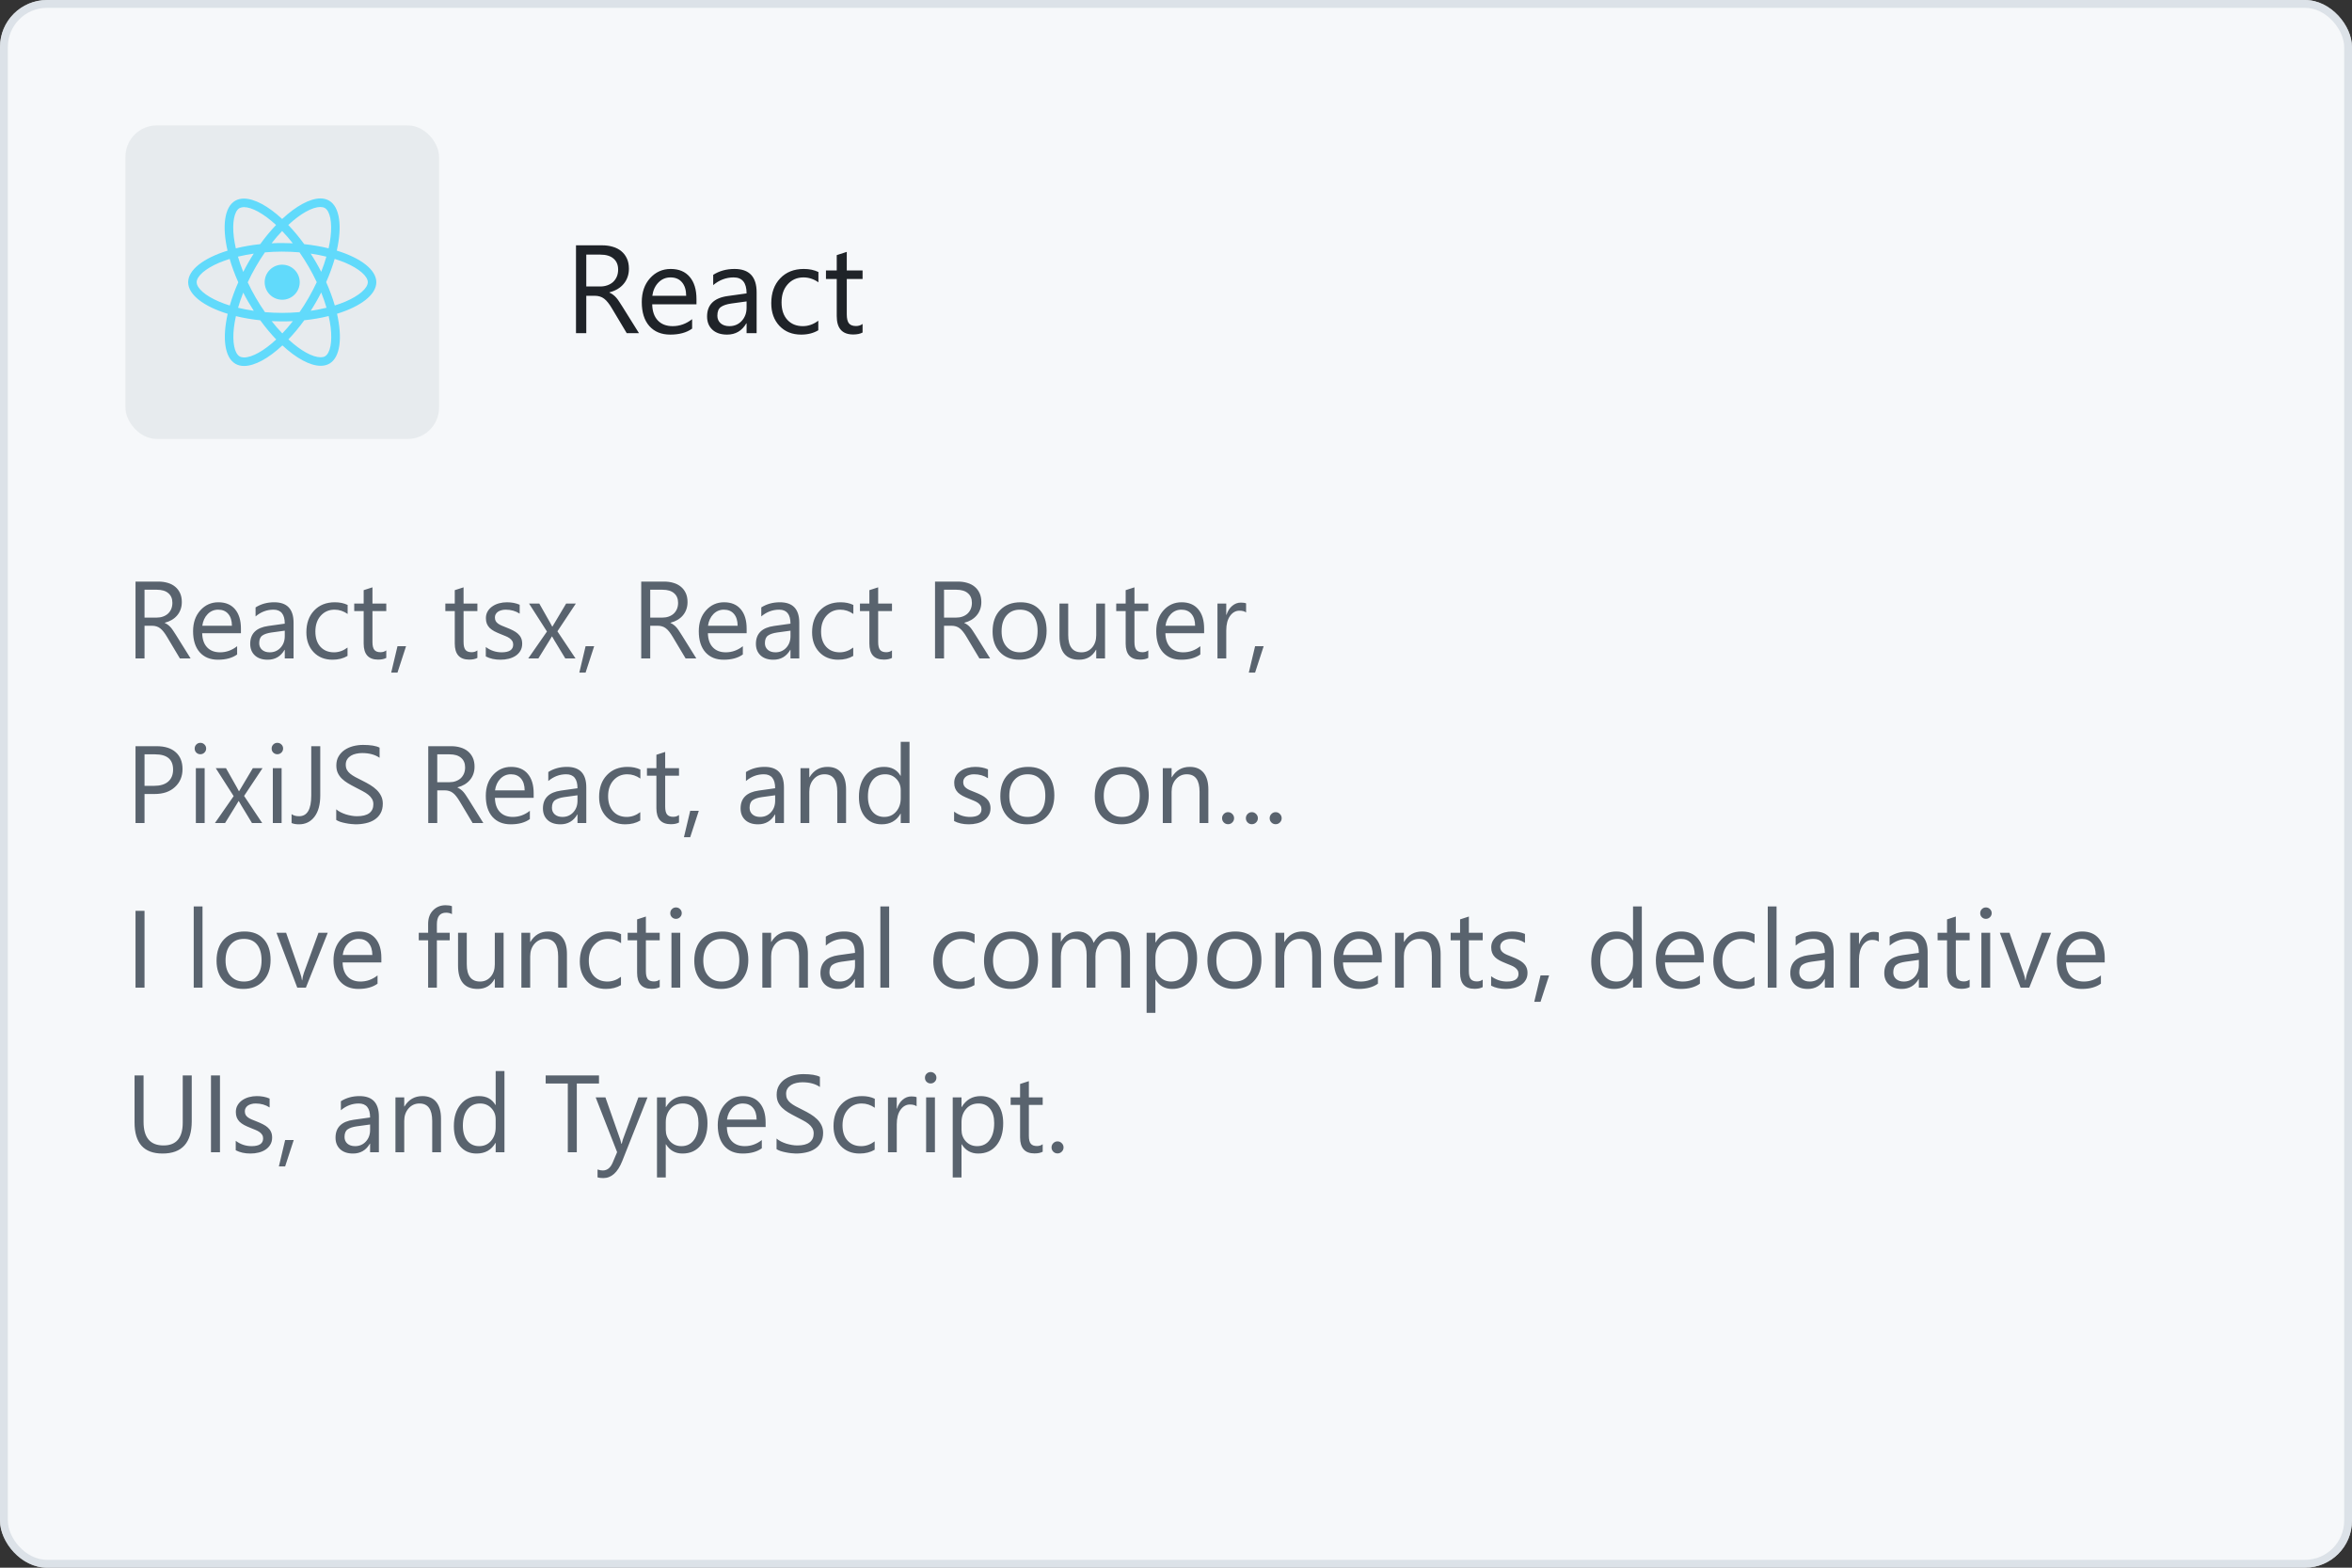 <svg width="300" height="200" viewBox="0 0 300 200" fill="none" xmlns="http://www.w3.org/2000/svg">
<rect x="0" y="0" width="300" height="200" fill="#333333" stroke="none"/>
<rect width="300" height="200" rx="6" fill="#F6F8FA"/>
<rect x="0.5" y="0.5" width="299" height="199" rx="5.5" stroke="#D1D9E0" stroke-opacity="0.702"/>
<rect x="16" y="16" width="40" height="40" rx="4" fill="#818B98" fill-opacity="0.122"/>
<path d="M38.23 36.004C38.23 36.597 37.995 37.165 37.575 37.585C37.156 38.004 36.588 38.24 35.995 38.24C35.402 38.24 34.833 38.004 34.414 37.585C33.995 37.166 33.759 36.597 33.759 36.004C33.759 35.411 33.994 34.843 34.414 34.423C34.833 34.004 35.401 33.768 35.994 33.768C36.587 33.768 37.156 34.004 37.575 34.423C37.994 34.842 38.23 35.411 38.23 36.004ZM40.878 25.314C39.532 25.314 37.771 26.274 35.99 27.936C34.21 26.283 32.448 25.334 31.103 25.334C30.693 25.334 30.32 25.427 29.997 25.612C28.622 26.405 28.314 28.876 29.024 31.977C25.98 32.917 24 34.42 24 36.004C24 37.594 25.99 39.101 29.043 40.034C28.339 43.147 28.653 45.622 30.031 46.414C30.351 46.601 30.721 46.689 31.133 46.689C32.478 46.689 34.24 45.729 36.021 44.065C37.801 45.719 39.563 46.668 40.908 46.668C41.318 46.668 41.691 46.578 42.014 46.393C43.388 45.601 43.697 43.13 42.987 40.028C46.02 39.096 48 37.59 48 36.004C48 34.414 46.01 32.907 42.957 31.972C43.661 28.862 43.347 26.385 41.969 25.592C41.651 25.408 41.282 25.315 40.878 25.314ZM40.873 26.404V26.41C41.098 26.41 41.279 26.454 41.431 26.537C42.097 26.919 42.386 28.372 42.161 30.241C42.107 30.701 42.019 31.186 41.911 31.681C40.951 31.445 39.905 31.264 38.804 31.147C38.144 30.242 37.459 29.42 36.769 28.7C38.361 27.22 39.856 26.408 40.874 26.405L40.873 26.404ZM31.103 26.424C32.115 26.424 33.617 27.232 35.213 28.704C34.527 29.424 33.843 30.241 33.193 31.146C32.086 31.263 31.039 31.444 30.08 31.684C29.968 31.194 29.885 30.72 29.826 30.264C29.596 28.396 29.88 26.944 30.54 26.557C30.73 26.467 30.94 26.429 31.103 26.424ZM35.985 29.474C36.44 29.942 36.895 30.466 37.345 31.038C36.905 31.018 36.455 31.004 36 31.004C35.54 31.004 35.085 31.014 34.64 31.038C35.08 30.466 35.535 29.943 35.985 29.474ZM36 32.1C36.74 32.1 37.477 32.134 38.202 32.193C38.608 32.775 39.004 33.396 39.385 34.053C39.757 34.693 40.095 35.343 40.403 35.999C40.095 36.654 39.757 37.309 39.39 37.949C39.01 38.609 38.617 39.237 38.21 39.819C37.482 39.882 36.744 39.917 36 39.917C35.26 39.917 34.523 39.882 33.798 39.824C33.392 39.242 32.996 38.62 32.615 37.964C32.243 37.324 31.905 36.674 31.597 36.018C31.9 35.361 32.243 34.705 32.61 34.064C32.99 33.404 33.383 32.778 33.79 32.196C34.518 32.132 35.256 32.098 36 32.098V32.1ZM32.365 32.354C32.125 32.731 31.885 33.117 31.661 33.514C31.436 33.904 31.226 34.296 31.026 34.688C30.761 34.032 30.536 33.378 30.35 32.741C30.99 32.591 31.665 32.457 32.365 32.354ZM39.625 32.354C40.32 32.457 40.99 32.584 41.631 32.741C41.451 33.373 41.226 34.023 40.971 34.674C40.771 34.284 40.561 33.891 40.331 33.5C40.106 33.108 39.866 32.726 39.626 32.354H39.625ZM42.688 33.029C43.172 33.179 43.632 33.346 44.063 33.527C45.795 34.267 46.915 35.235 46.915 36.003C46.91 36.771 45.79 37.743 44.058 38.478C43.638 38.658 43.178 38.82 42.703 38.971C42.423 38.013 42.057 37.015 41.603 35.991C42.053 34.974 42.413 33.981 42.688 33.027V33.029ZM29.293 33.033C29.571 33.993 29.938 34.99 30.393 36.013C29.943 37.03 29.581 38.023 29.307 38.977C28.823 38.827 28.363 38.659 27.937 38.477C26.205 37.74 25.085 36.771 25.085 36.003C25.085 35.235 26.205 34.261 27.937 33.527C28.357 33.347 28.817 33.185 29.293 33.033ZM40.971 37.313C41.236 37.97 41.461 38.625 41.647 39.261C41.007 39.418 40.331 39.551 39.631 39.651C39.871 39.276 40.111 38.889 40.336 38.493C40.561 38.103 40.77 37.705 40.971 37.313ZM31.026 37.333C31.226 37.725 31.436 38.116 31.666 38.508C31.896 38.898 32.131 39.28 32.371 39.651C31.676 39.549 31.006 39.421 30.365 39.265C30.545 38.635 30.771 37.983 31.025 37.332L31.026 37.333ZM41.92 40.32C42.032 40.813 42.12 41.288 42.174 41.743C42.404 43.611 42.12 45.063 41.46 45.451C41.313 45.541 41.122 45.579 40.897 45.579C39.885 45.579 38.383 44.772 36.787 43.299C37.473 42.579 38.157 41.763 38.807 40.859C39.914 40.741 40.961 40.56 41.92 40.32ZM30.09 40.33C31.05 40.564 32.096 40.745 33.197 40.862C33.857 41.767 34.542 42.589 35.232 43.308C33.637 44.791 32.14 45.603 31.122 45.603C30.902 45.598 30.716 45.553 30.569 45.471C29.903 45.091 29.614 43.637 29.839 41.768C29.893 41.308 29.982 40.824 30.09 40.33ZM34.65 40.97C35.09 40.99 35.54 41.004 35.995 41.004C36.455 41.004 36.91 40.994 37.355 40.97C36.915 41.542 36.46 42.065 36.01 42.535C35.555 42.065 35.1 41.542 34.65 40.97Z" fill="#61DAFB"/>
<path d="M81.5 42.5H79.938L78.062 39.359C77.891 39.068 77.724 38.82 77.562 38.617C77.401 38.409 77.234 38.24 77.062 38.109C76.896 37.979 76.713 37.885 76.516 37.828C76.323 37.766 76.104 37.734 75.859 37.734H74.781V42.5H73.469V31.297H76.812C77.302 31.297 77.753 31.359 78.164 31.484C78.581 31.604 78.94 31.789 79.242 32.039C79.549 32.289 79.789 32.602 79.961 32.977C80.133 33.346 80.219 33.781 80.219 34.281C80.219 34.672 80.159 35.031 80.039 35.359C79.924 35.682 79.758 35.971 79.539 36.227C79.326 36.482 79.065 36.7 78.758 36.883C78.456 37.06 78.115 37.198 77.734 37.297V37.328C77.922 37.411 78.083 37.508 78.219 37.617C78.359 37.721 78.492 37.846 78.617 37.992C78.742 38.138 78.865 38.305 78.984 38.492C79.109 38.675 79.247 38.888 79.398 39.133L81.5 42.5ZM74.781 32.484V36.547H76.562C76.891 36.547 77.193 36.497 77.469 36.398C77.75 36.3 77.992 36.159 78.195 35.977C78.398 35.789 78.557 35.562 78.672 35.297C78.787 35.026 78.844 34.724 78.844 34.391C78.844 33.792 78.648 33.325 78.258 32.992C77.872 32.654 77.312 32.484 76.578 32.484H74.781ZM88.836 38.82H83.188C83.208 39.711 83.448 40.398 83.906 40.883C84.365 41.367 84.995 41.609 85.797 41.609C86.698 41.609 87.526 41.312 88.281 40.719V41.922C87.578 42.432 86.648 42.688 85.492 42.688C84.362 42.688 83.474 42.325 82.828 41.602C82.182 40.872 81.859 39.849 81.859 38.531C81.859 37.286 82.211 36.273 82.914 35.492C83.622 34.706 84.5 34.312 85.547 34.312C86.594 34.312 87.404 34.651 87.977 35.328C88.549 36.005 88.836 36.945 88.836 38.148V38.82ZM87.523 37.734C87.518 36.995 87.338 36.419 86.984 36.008C86.635 35.596 86.148 35.391 85.523 35.391C84.919 35.391 84.406 35.607 83.984 36.039C83.562 36.471 83.302 37.036 83.203 37.734H87.523ZM96.508 42.5H95.227V41.25H95.195C94.638 42.208 93.818 42.688 92.734 42.688C91.938 42.688 91.312 42.477 90.859 42.055C90.412 41.633 90.188 41.073 90.188 40.375C90.188 38.88 91.068 38.01 92.828 37.766L95.227 37.43C95.227 36.07 94.677 35.391 93.578 35.391C92.615 35.391 91.745 35.719 90.969 36.375V35.062C91.755 34.562 92.662 34.312 93.688 34.312C95.568 34.312 96.508 35.307 96.508 37.297V42.5ZM95.227 38.453L93.297 38.719C92.703 38.802 92.255 38.95 91.953 39.164C91.651 39.372 91.5 39.745 91.5 40.281C91.5 40.672 91.638 40.992 91.914 41.242C92.195 41.487 92.568 41.609 93.031 41.609C93.667 41.609 94.19 41.388 94.602 40.945C95.018 40.497 95.227 39.932 95.227 39.25V38.453ZM104.375 42.133C103.76 42.503 103.031 42.688 102.188 42.688C101.047 42.688 100.125 42.318 99.422 41.578C98.724 40.833 98.375 39.87 98.375 38.688C98.375 37.37 98.753 36.312 99.508 35.516C100.263 34.714 101.271 34.312 102.531 34.312C103.234 34.312 103.854 34.443 104.391 34.703V36.016C103.797 35.599 103.161 35.391 102.484 35.391C101.667 35.391 100.995 35.685 100.469 36.273C99.948 36.857 99.688 37.625 99.688 38.578C99.688 39.516 99.932 40.255 100.422 40.797C100.917 41.339 101.578 41.609 102.406 41.609C103.104 41.609 103.76 41.378 104.375 40.914V42.133ZM110.023 42.422C109.721 42.589 109.323 42.672 108.828 42.672C107.427 42.672 106.727 41.891 106.727 40.328V35.594H105.352V34.5H106.727V32.547L108.008 32.133V34.5H110.023V35.594H108.008V40.102C108.008 40.638 108.099 41.021 108.281 41.25C108.464 41.479 108.766 41.594 109.188 41.594C109.51 41.594 109.789 41.505 110.023 41.328V42.422Z" fill="#1F2328"/>
<g clip-path="url(#clip0_8_3)">
<path d="M24.312 84H22.945L21.305 81.252C21.154 80.997 21.009 80.78 20.867 80.603C20.726 80.42 20.58 80.272 20.43 80.158C20.284 80.044 20.124 79.962 19.951 79.912C19.783 79.857 19.591 79.83 19.377 79.83H18.434V84H17.285V74.197H20.211C20.639 74.197 21.034 74.252 21.394 74.361C21.758 74.466 22.073 74.628 22.337 74.847C22.606 75.065 22.815 75.339 22.966 75.667C23.116 75.991 23.191 76.371 23.191 76.809C23.191 77.15 23.139 77.465 23.034 77.752C22.934 78.034 22.788 78.287 22.597 78.511C22.41 78.734 22.182 78.925 21.913 79.085C21.649 79.24 21.35 79.361 21.018 79.447V79.475C21.182 79.547 21.323 79.632 21.441 79.728C21.564 79.819 21.681 79.928 21.79 80.056C21.899 80.183 22.006 80.329 22.111 80.493C22.221 80.653 22.341 80.84 22.474 81.054L24.312 84ZM18.434 75.236V78.791H19.992C20.279 78.791 20.544 78.748 20.785 78.661C21.031 78.575 21.243 78.451 21.421 78.292C21.599 78.128 21.738 77.93 21.838 77.697C21.938 77.46 21.988 77.196 21.988 76.904C21.988 76.38 21.817 75.972 21.476 75.681C21.138 75.384 20.648 75.236 20.006 75.236H18.434ZM30.731 80.78H25.789C25.807 81.56 26.017 82.161 26.418 82.585C26.819 83.009 27.37 83.221 28.072 83.221C28.861 83.221 29.585 82.961 30.246 82.441V83.494C29.631 83.941 28.817 84.164 27.806 84.164C26.817 84.164 26.04 83.847 25.475 83.214C24.91 82.576 24.627 81.68 24.627 80.527C24.627 79.438 24.935 78.552 25.55 77.868C26.17 77.18 26.938 76.836 27.854 76.836C28.77 76.836 29.478 77.132 29.98 77.725C30.481 78.317 30.731 79.14 30.731 80.192V80.78ZM29.583 79.83C29.578 79.183 29.421 78.679 29.111 78.319C28.806 77.959 28.38 77.779 27.833 77.779C27.304 77.779 26.855 77.968 26.486 78.347C26.117 78.725 25.889 79.219 25.803 79.83H29.583ZM37.444 84H36.323V82.906H36.296C35.808 83.745 35.09 84.164 34.143 84.164C33.445 84.164 32.898 83.98 32.502 83.61C32.11 83.241 31.914 82.751 31.914 82.141C31.914 80.833 32.684 80.072 34.225 79.857L36.323 79.564C36.323 78.374 35.842 77.779 34.881 77.779C34.038 77.779 33.277 78.066 32.598 78.641V77.492C33.286 77.055 34.079 76.836 34.977 76.836C36.622 76.836 37.444 77.706 37.444 79.447V84ZM36.323 80.459L34.635 80.691C34.115 80.764 33.723 80.894 33.459 81.081C33.195 81.263 33.062 81.589 33.062 82.059C33.062 82.4 33.183 82.681 33.425 82.899C33.671 83.114 33.997 83.221 34.402 83.221C34.958 83.221 35.416 83.027 35.776 82.64C36.141 82.248 36.323 81.753 36.323 81.156V80.459ZM44.328 83.679C43.79 84.002 43.152 84.164 42.414 84.164C41.416 84.164 40.609 83.841 39.994 83.193C39.383 82.542 39.078 81.699 39.078 80.664C39.078 79.511 39.408 78.586 40.069 77.889C40.73 77.187 41.612 76.836 42.715 76.836C43.33 76.836 43.872 76.95 44.342 77.178V78.326C43.822 77.962 43.266 77.779 42.674 77.779C41.958 77.779 41.37 78.037 40.91 78.552C40.454 79.062 40.227 79.734 40.227 80.568C40.227 81.389 40.441 82.036 40.869 82.51C41.302 82.984 41.881 83.221 42.605 83.221C43.216 83.221 43.79 83.018 44.328 82.612V83.679ZM49.27 83.932C49.006 84.078 48.658 84.15 48.225 84.15C46.999 84.15 46.386 83.467 46.386 82.1V77.957H45.183V77H46.386V75.291L47.507 74.929V77H49.27V77.957H47.507V81.901C47.507 82.371 47.587 82.706 47.746 82.906C47.906 83.107 48.17 83.207 48.539 83.207C48.822 83.207 49.065 83.13 49.27 82.975V83.932ZM51.793 82.441L50.699 85.805H49.899L50.699 82.441H51.793ZM60.892 83.932C60.627 84.078 60.279 84.15 59.846 84.15C58.62 84.15 58.007 83.467 58.007 82.1V77.957H56.804V77H58.007V75.291L59.128 74.929V77H60.892V77.957H59.128V81.901C59.128 82.371 59.208 82.706 59.367 82.906C59.527 83.107 59.791 83.207 60.16 83.207C60.443 83.207 60.687 83.13 60.892 82.975V83.932ZM61.965 83.747V82.544C62.575 82.995 63.248 83.221 63.981 83.221C64.966 83.221 65.458 82.893 65.458 82.236C65.458 82.049 65.415 81.892 65.328 81.765C65.246 81.632 65.132 81.516 64.986 81.416C64.845 81.316 64.676 81.227 64.481 81.149C64.289 81.067 64.082 80.983 63.858 80.897C63.548 80.773 63.275 80.65 63.038 80.527C62.806 80.4 62.61 80.258 62.45 80.103C62.295 79.944 62.177 79.764 62.095 79.564C62.017 79.363 61.978 79.128 61.978 78.859C61.978 78.531 62.054 78.242 62.204 77.991C62.355 77.736 62.555 77.524 62.806 77.356C63.056 77.182 63.341 77.052 63.66 76.966C63.984 76.879 64.316 76.836 64.658 76.836C65.264 76.836 65.807 76.941 66.285 77.15V78.285C65.77 77.948 65.178 77.779 64.508 77.779C64.298 77.779 64.109 77.804 63.94 77.855C63.772 77.9 63.626 77.966 63.503 78.053C63.384 78.139 63.291 78.244 63.223 78.367C63.159 78.486 63.127 78.618 63.127 78.764C63.127 78.946 63.159 79.099 63.223 79.222C63.291 79.345 63.389 79.454 63.517 79.55C63.644 79.645 63.799 79.732 63.981 79.81C64.164 79.887 64.371 79.971 64.603 80.062C64.913 80.181 65.191 80.304 65.438 80.432C65.684 80.555 65.893 80.696 66.066 80.856C66.24 81.01 66.372 81.19 66.463 81.395C66.559 81.601 66.606 81.844 66.606 82.127C66.606 82.473 66.529 82.774 66.374 83.029C66.224 83.284 66.021 83.496 65.766 83.665C65.51 83.834 65.216 83.959 64.884 84.041C64.551 84.123 64.203 84.164 63.838 84.164C63.118 84.164 62.493 84.025 61.965 83.747ZM73.449 77L71.098 80.541L73.408 84H72.103L70.728 81.731C70.642 81.589 70.539 81.412 70.421 81.197H70.394C70.371 81.238 70.264 81.416 70.072 81.731L68.671 84H67.379L69.765 80.568L67.481 77H68.787L70.141 79.393C70.241 79.57 70.339 79.753 70.435 79.939H70.462L72.212 77H73.449ZM75.787 82.441L74.693 85.805H73.894L74.693 82.441H75.787ZM88.816 84H87.449L85.809 81.252C85.658 80.997 85.512 80.78 85.371 80.603C85.23 80.42 85.084 80.272 84.934 80.158C84.788 80.044 84.628 79.962 84.455 79.912C84.287 79.857 84.095 79.83 83.881 79.83H82.938V84H81.789V74.197H84.715C85.143 74.197 85.537 74.252 85.897 74.361C86.262 74.466 86.576 74.628 86.841 74.847C87.11 75.065 87.319 75.339 87.47 75.667C87.62 75.991 87.695 76.371 87.695 76.809C87.695 77.15 87.643 77.465 87.538 77.752C87.438 78.034 87.292 78.287 87.101 78.511C86.914 78.734 86.686 78.925 86.417 79.085C86.153 79.24 85.854 79.361 85.522 79.447V79.475C85.686 79.547 85.827 79.632 85.945 79.728C86.068 79.819 86.185 79.928 86.294 80.056C86.403 80.183 86.51 80.329 86.615 80.493C86.725 80.653 86.845 80.84 86.978 81.054L88.816 84ZM82.938 75.236V78.791H84.496C84.783 78.791 85.047 78.748 85.289 78.661C85.535 78.575 85.747 78.451 85.925 78.292C86.103 78.128 86.242 77.93 86.342 77.697C86.442 77.46 86.492 77.196 86.492 76.904C86.492 76.38 86.321 75.972 85.98 75.681C85.642 75.384 85.152 75.236 84.51 75.236H82.938ZM95.235 80.78H90.293C90.311 81.56 90.521 82.161 90.922 82.585C91.323 83.009 91.874 83.221 92.576 83.221C93.365 83.221 94.089 82.961 94.75 82.441V83.494C94.135 83.941 93.321 84.164 92.31 84.164C91.321 84.164 90.544 83.847 89.978 83.214C89.413 82.576 89.131 81.68 89.131 80.527C89.131 79.438 89.439 78.552 90.054 77.868C90.674 77.18 91.441 76.836 92.357 76.836C93.273 76.836 93.982 77.132 94.483 77.725C94.985 78.317 95.235 79.14 95.235 80.192V80.78ZM94.087 79.83C94.082 79.183 93.925 78.679 93.615 78.319C93.31 77.959 92.884 77.779 92.337 77.779C91.808 77.779 91.359 77.968 90.99 78.347C90.621 78.725 90.393 79.219 90.307 79.83H94.087ZM101.948 84H100.827V82.906H100.8C100.312 83.745 99.594 84.164 98.647 84.164C97.949 84.164 97.402 83.98 97.006 83.61C96.614 83.241 96.418 82.751 96.418 82.141C96.418 80.833 97.188 80.072 98.728 79.857L100.827 79.564C100.827 78.374 100.346 77.779 99.385 77.779C98.542 77.779 97.781 78.066 97.102 78.641V77.492C97.79 77.055 98.583 76.836 99.481 76.836C101.126 76.836 101.948 77.706 101.948 79.447V84ZM100.827 80.459L99.139 80.691C98.619 80.764 98.227 80.894 97.963 81.081C97.699 81.263 97.566 81.589 97.566 82.059C97.566 82.4 97.687 82.681 97.929 82.899C98.175 83.114 98.501 83.221 98.906 83.221C99.462 83.221 99.92 83.027 100.28 82.64C100.645 82.248 100.827 81.753 100.827 81.156V80.459ZM108.832 83.679C108.294 84.002 107.656 84.164 106.918 84.164C105.92 84.164 105.113 83.841 104.498 83.193C103.887 82.542 103.582 81.699 103.582 80.664C103.582 79.511 103.912 78.586 104.573 77.889C105.234 77.187 106.116 76.836 107.219 76.836C107.834 76.836 108.376 76.95 108.846 77.178V78.326C108.326 77.962 107.77 77.779 107.178 77.779C106.462 77.779 105.874 78.037 105.414 78.552C104.958 79.062 104.73 79.734 104.73 80.568C104.73 81.389 104.945 82.036 105.373 82.51C105.806 82.984 106.385 83.221 107.109 83.221C107.72 83.221 108.294 83.018 108.832 82.612V83.679ZM113.774 83.932C113.51 84.078 113.161 84.15 112.729 84.15C111.503 84.15 110.89 83.467 110.89 82.1V77.957H109.687V77H110.89V75.291L112.011 74.929V77H113.774V77.957H112.011V81.901C112.011 82.371 112.09 82.706 112.25 82.906C112.41 83.107 112.674 83.207 113.043 83.207C113.326 83.207 113.569 83.13 113.774 82.975V83.932ZM126.291 84H124.924L123.283 81.252C123.133 80.997 122.987 80.78 122.846 80.603C122.704 80.42 122.559 80.272 122.408 80.158C122.262 80.044 122.103 79.962 121.93 79.912C121.761 79.857 121.57 79.83 121.355 79.83H120.412V84H119.264V74.197H122.189C122.618 74.197 123.012 74.252 123.372 74.361C123.737 74.466 124.051 74.628 124.315 74.847C124.584 75.065 124.794 75.339 124.944 75.667C125.095 75.991 125.17 76.371 125.17 76.809C125.17 77.15 125.118 77.465 125.013 77.752C124.912 78.034 124.767 78.287 124.575 78.511C124.388 78.734 124.16 78.925 123.892 79.085C123.627 79.24 123.329 79.361 122.996 79.447V79.475C123.16 79.547 123.301 79.632 123.42 79.728C123.543 79.819 123.659 79.928 123.769 80.056C123.878 80.183 123.985 80.329 124.09 80.493C124.199 80.653 124.32 80.84 124.452 81.054L126.291 84ZM120.412 75.236V78.791H121.971C122.258 78.791 122.522 78.748 122.764 78.661C123.01 78.575 123.222 78.451 123.399 78.292C123.577 78.128 123.716 77.93 123.816 77.697C123.917 77.46 123.967 77.196 123.967 76.904C123.967 76.38 123.796 75.972 123.454 75.681C123.117 75.384 122.627 75.236 121.984 75.236H120.412ZM130.01 84.164C128.975 84.164 128.148 83.838 127.528 83.186C126.913 82.53 126.605 81.662 126.605 80.582C126.605 79.406 126.927 78.488 127.569 77.827C128.212 77.166 129.08 76.836 130.174 76.836C131.217 76.836 132.031 77.157 132.614 77.8C133.202 78.442 133.496 79.333 133.496 80.473C133.496 81.589 133.179 82.485 132.546 83.159C131.917 83.829 131.072 84.164 130.01 84.164ZM130.092 77.779C129.372 77.779 128.802 78.025 128.383 78.518C127.964 79.005 127.754 79.68 127.754 80.541C127.754 81.37 127.966 82.024 128.39 82.503C128.813 82.981 129.381 83.221 130.092 83.221C130.816 83.221 131.372 82.986 131.76 82.517C132.152 82.047 132.348 81.38 132.348 80.514C132.348 79.639 132.152 78.964 131.76 78.49C131.372 78.016 130.816 77.779 130.092 77.779ZM140.947 84H139.826V82.893H139.799C139.334 83.74 138.614 84.164 137.639 84.164C135.971 84.164 135.137 83.171 135.137 81.184V77H136.251V81.006C136.251 82.482 136.816 83.221 137.946 83.221C138.493 83.221 138.942 83.02 139.293 82.619C139.648 82.213 139.826 81.685 139.826 81.033V77H140.947V84ZM146.464 83.932C146.2 84.078 145.851 84.15 145.418 84.15C144.192 84.15 143.579 83.467 143.579 82.1V77.957H142.376V77H143.579V75.291L144.7 74.929V77H146.464V77.957H144.7V81.901C144.7 82.371 144.78 82.706 144.939 82.906C145.099 83.107 145.363 83.207 145.732 83.207C146.015 83.207 146.259 83.13 146.464 82.975V83.932ZM153.587 80.78H148.645C148.663 81.56 148.872 82.161 149.273 82.585C149.674 83.009 150.226 83.221 150.928 83.221C151.716 83.221 152.441 82.961 153.102 82.441V83.494C152.486 83.941 151.673 84.164 150.661 84.164C149.672 84.164 148.895 83.847 148.33 83.214C147.765 82.576 147.482 81.68 147.482 80.527C147.482 79.438 147.79 78.552 148.405 77.868C149.025 77.18 149.793 76.836 150.709 76.836C151.625 76.836 152.334 77.132 152.835 77.725C153.336 78.317 153.587 79.14 153.587 80.192V80.78ZM152.438 79.83C152.434 79.183 152.277 78.679 151.967 78.319C151.661 77.959 151.235 77.779 150.688 77.779C150.16 77.779 149.711 77.968 149.342 78.347C148.973 78.725 148.745 79.219 148.658 79.83H152.438ZM158.939 78.135C158.743 77.984 158.461 77.909 158.092 77.909C157.613 77.909 157.212 78.135 156.889 78.586C156.57 79.037 156.41 79.652 156.41 80.432V84H155.289V77H156.41V78.442H156.438C156.597 77.95 156.841 77.567 157.169 77.294C157.497 77.016 157.864 76.877 158.27 76.877C158.561 76.877 158.785 76.909 158.939 76.973V78.135ZM161.182 82.441L160.088 85.805H159.288L160.088 82.441H161.182ZM18.434 101.295V105H17.285V95.197H19.979C21.027 95.197 21.838 95.453 22.412 95.963C22.991 96.473 23.28 97.193 23.28 98.123C23.28 99.053 22.959 99.814 22.316 100.406C21.678 100.999 20.815 101.295 19.726 101.295H18.434ZM18.434 96.236V100.256H19.637C20.43 100.256 21.034 100.076 21.448 99.716C21.867 99.351 22.077 98.838 22.077 98.178C22.077 96.883 21.311 96.236 19.78 96.236H18.434ZM25.557 96.223C25.356 96.223 25.185 96.154 25.044 96.018C24.903 95.881 24.832 95.708 24.832 95.498C24.832 95.288 24.903 95.115 25.044 94.978C25.185 94.837 25.356 94.767 25.557 94.767C25.762 94.767 25.935 94.837 26.076 94.978C26.222 95.115 26.295 95.288 26.295 95.498C26.295 95.699 26.222 95.87 26.076 96.011C25.935 96.152 25.762 96.223 25.557 96.223ZM26.104 105H24.982V98H26.104V105ZM33.486 98L31.135 101.541L33.445 105H32.14L30.766 102.73C30.679 102.589 30.576 102.411 30.458 102.197H30.431C30.408 102.238 30.301 102.416 30.109 102.73L28.708 105H27.416L29.802 101.568L27.519 98H28.824L30.178 100.393C30.278 100.57 30.376 100.753 30.472 100.939H30.499L32.249 98H33.486ZM35.373 96.223C35.172 96.223 35.002 96.154 34.86 96.018C34.719 95.881 34.648 95.708 34.648 95.498C34.648 95.288 34.719 95.115 34.86 94.978C35.002 94.837 35.172 94.767 35.373 94.767C35.578 94.767 35.751 94.837 35.893 94.978C36.038 95.115 36.111 95.288 36.111 95.498C36.111 95.699 36.038 95.87 35.893 96.011C35.751 96.152 35.578 96.223 35.373 96.223ZM35.92 105H34.799V98H35.92V105ZM40.849 101.486C40.849 102.648 40.602 103.553 40.11 104.2C39.618 104.843 38.96 105.164 38.135 105.164C37.752 105.164 37.438 105.109 37.191 105V103.865C37.438 104.043 37.757 104.132 38.148 104.132C39.183 104.132 39.7 103.255 39.7 101.5V95.197H40.849V101.486ZM42.886 104.604V103.25C43.041 103.387 43.225 103.51 43.44 103.619C43.658 103.729 43.886 103.822 44.123 103.899C44.365 103.972 44.606 104.029 44.848 104.07C45.089 104.111 45.312 104.132 45.518 104.132C46.224 104.132 46.75 104.002 47.097 103.742C47.448 103.478 47.623 103.1 47.623 102.607C47.623 102.343 47.564 102.113 47.445 101.917C47.331 101.721 47.172 101.543 46.967 101.384C46.762 101.22 46.518 101.065 46.235 100.919C45.957 100.769 45.657 100.611 45.333 100.447C44.991 100.274 44.672 100.099 44.376 99.921C44.08 99.743 43.822 99.547 43.603 99.333C43.385 99.119 43.212 98.877 43.084 98.608C42.961 98.335 42.899 98.016 42.899 97.651C42.899 97.205 42.997 96.817 43.193 96.489C43.389 96.157 43.647 95.883 43.966 95.669C44.285 95.455 44.647 95.295 45.053 95.19C45.463 95.086 45.88 95.033 46.304 95.033C47.27 95.033 47.974 95.149 48.416 95.382V96.674C47.837 96.273 47.094 96.072 46.188 96.072C45.937 96.072 45.686 96.1 45.435 96.154C45.185 96.204 44.962 96.289 44.766 96.407C44.57 96.526 44.41 96.678 44.287 96.865C44.164 97.052 44.102 97.28 44.102 97.549C44.102 97.799 44.148 98.016 44.239 98.198C44.335 98.38 44.474 98.547 44.656 98.697C44.839 98.848 45.06 98.993 45.319 99.135C45.584 99.276 45.887 99.431 46.228 99.6C46.579 99.773 46.912 99.955 47.227 100.146C47.541 100.338 47.817 100.55 48.054 100.782C48.291 101.015 48.477 101.272 48.614 101.555C48.755 101.837 48.826 102.161 48.826 102.525C48.826 103.008 48.73 103.419 48.539 103.756C48.352 104.089 48.097 104.36 47.773 104.569C47.454 104.779 47.085 104.929 46.666 105.021C46.247 105.116 45.805 105.164 45.34 105.164C45.185 105.164 44.993 105.15 44.766 105.123C44.538 105.1 44.305 105.064 44.068 105.014C43.831 104.968 43.606 104.911 43.392 104.843C43.182 104.77 43.013 104.69 42.886 104.604ZM61.65 105H60.283L58.643 102.252C58.492 101.997 58.346 101.78 58.205 101.603C58.064 101.42 57.918 101.272 57.768 101.158C57.622 101.044 57.462 100.962 57.289 100.912C57.12 100.857 56.929 100.83 56.715 100.83H55.772V105H54.623V95.197H57.549C57.977 95.197 58.371 95.252 58.731 95.361C59.096 95.466 59.41 95.628 59.675 95.847C59.944 96.065 60.153 96.339 60.304 96.667C60.454 96.991 60.529 97.371 60.529 97.809C60.529 98.15 60.477 98.465 60.372 98.752C60.272 99.034 60.126 99.287 59.935 99.511C59.748 99.734 59.52 99.925 59.251 100.085C58.987 100.24 58.688 100.361 58.355 100.447V100.475C58.52 100.548 58.661 100.632 58.779 100.728C58.902 100.819 59.019 100.928 59.128 101.056C59.237 101.183 59.344 101.329 59.449 101.493C59.559 101.653 59.679 101.84 59.812 102.054L61.65 105ZM55.772 96.236V99.791H57.33C57.617 99.791 57.882 99.748 58.123 99.661C58.369 99.575 58.581 99.451 58.759 99.292C58.937 99.128 59.075 98.93 59.176 98.697C59.276 98.46 59.326 98.196 59.326 97.904C59.326 97.38 59.155 96.972 58.813 96.681C58.476 96.384 57.986 96.236 57.344 96.236H55.772ZM68.069 101.78H63.127C63.145 102.56 63.355 103.161 63.756 103.585C64.157 104.009 64.708 104.221 65.41 104.221C66.199 104.221 66.923 103.961 67.584 103.441V104.494C66.969 104.941 66.155 105.164 65.144 105.164C64.155 105.164 63.378 104.847 62.812 104.214C62.247 103.576 61.965 102.68 61.965 101.527C61.965 100.438 62.273 99.552 62.888 98.868C63.508 98.18 64.275 97.836 65.191 97.836C66.107 97.836 66.816 98.132 67.317 98.725C67.819 99.317 68.069 100.14 68.069 101.192V101.78ZM66.921 100.83C66.916 100.183 66.759 99.679 66.449 99.319C66.144 98.959 65.718 98.779 65.171 98.779C64.642 98.779 64.193 98.968 63.824 99.347C63.455 99.725 63.227 100.219 63.141 100.83H66.921ZM74.782 105H73.661V103.906H73.634C73.146 104.745 72.428 105.164 71.481 105.164C70.783 105.164 70.236 104.979 69.84 104.61C69.448 104.241 69.252 103.751 69.252 103.141C69.252 101.833 70.022 101.072 71.562 100.857L73.661 100.563C73.661 99.374 73.18 98.779 72.219 98.779C71.376 98.779 70.615 99.066 69.936 99.641V98.492C70.624 98.055 71.417 97.836 72.314 97.836C73.96 97.836 74.782 98.706 74.782 100.447V105ZM73.661 101.459L71.973 101.691C71.453 101.764 71.061 101.894 70.797 102.081C70.533 102.263 70.4 102.589 70.4 103.059C70.4 103.4 70.521 103.681 70.763 103.899C71.009 104.114 71.335 104.221 71.74 104.221C72.296 104.221 72.754 104.027 73.114 103.64C73.479 103.248 73.661 102.753 73.661 102.156V101.459ZM81.666 104.679C81.128 105.002 80.49 105.164 79.752 105.164C78.754 105.164 77.947 104.84 77.332 104.193C76.721 103.542 76.416 102.699 76.416 101.664C76.416 100.511 76.746 99.586 77.407 98.889C78.068 98.187 78.95 97.836 80.053 97.836C80.668 97.836 81.21 97.95 81.68 98.178V99.326C81.16 98.962 80.604 98.779 80.012 98.779C79.296 98.779 78.708 99.037 78.248 99.552C77.792 100.062 77.564 100.734 77.564 101.568C77.564 102.389 77.779 103.036 78.207 103.51C78.64 103.984 79.219 104.221 79.943 104.221C80.554 104.221 81.128 104.018 81.666 103.612V104.679ZM86.608 104.932C86.344 105.077 85.995 105.15 85.562 105.15C84.337 105.15 83.724 104.467 83.724 103.1V98.957H82.52V98H83.724V96.291L84.845 95.929V98H86.608V98.957H84.845V102.901C84.845 103.371 84.924 103.706 85.084 103.906C85.243 104.107 85.508 104.207 85.877 104.207C86.159 104.207 86.403 104.13 86.608 103.975V104.932ZM89.131 103.441L88.037 106.805H87.237L88.037 103.441H89.131ZM99.993 105H98.872V103.906H98.845C98.357 104.745 97.639 105.164 96.691 105.164C95.994 105.164 95.447 104.979 95.051 104.61C94.659 104.241 94.463 103.751 94.463 103.141C94.463 101.833 95.233 101.072 96.773 100.857L98.872 100.563C98.872 99.374 98.391 98.779 97.43 98.779C96.587 98.779 95.826 99.066 95.147 99.641V98.492C95.835 98.055 96.628 97.836 97.525 97.836C99.171 97.836 99.993 98.706 99.993 100.447V105ZM98.872 101.459L97.184 101.691C96.664 101.764 96.272 101.894 96.008 102.081C95.743 102.263 95.611 102.589 95.611 103.059C95.611 103.4 95.732 103.681 95.974 103.899C96.22 104.114 96.546 104.221 96.951 104.221C97.507 104.221 97.965 104.027 98.325 103.64C98.69 103.248 98.872 102.753 98.872 102.156V101.459ZM107.916 105H106.795V101.008C106.795 99.522 106.253 98.779 105.168 98.779C104.607 98.779 104.143 98.991 103.773 99.415C103.409 99.834 103.227 100.365 103.227 101.008V105H102.105V98H103.227V99.162H103.254C103.783 98.278 104.548 97.836 105.551 97.836C106.316 97.836 106.902 98.084 107.308 98.581C107.713 99.073 107.916 99.787 107.916 100.721V105ZM116.01 105H114.889V103.811H114.861C114.342 104.713 113.54 105.164 112.455 105.164C111.576 105.164 110.871 104.852 110.343 104.228C109.819 103.599 109.557 102.744 109.557 101.664C109.557 100.507 109.848 99.579 110.432 98.882C111.015 98.185 111.792 97.836 112.763 97.836C113.724 97.836 114.424 98.214 114.861 98.971H114.889V94.637H116.01V105ZM114.889 101.835V100.803C114.889 100.238 114.702 99.759 114.328 99.367C113.954 98.975 113.48 98.779 112.906 98.779C112.223 98.779 111.685 99.03 111.293 99.531C110.901 100.033 110.705 100.725 110.705 101.609C110.705 102.416 110.892 103.054 111.266 103.523C111.644 103.988 112.15 104.221 112.783 104.221C113.408 104.221 113.913 103.995 114.301 103.544C114.693 103.093 114.889 102.523 114.889 101.835ZM121.697 104.747V103.544C122.308 103.995 122.98 104.221 123.714 104.221C124.698 104.221 125.19 103.893 125.19 103.236C125.19 103.049 125.147 102.892 125.061 102.765C124.979 102.632 124.865 102.516 124.719 102.416C124.577 102.316 124.409 102.227 124.213 102.149C124.021 102.067 123.814 101.983 123.591 101.896C123.281 101.773 123.007 101.65 122.771 101.527C122.538 101.4 122.342 101.258 122.183 101.104C122.028 100.944 121.909 100.764 121.827 100.563C121.75 100.363 121.711 100.128 121.711 99.859C121.711 99.531 121.786 99.242 121.937 98.991C122.087 98.736 122.287 98.524 122.538 98.356C122.789 98.182 123.074 98.052 123.393 97.966C123.716 97.879 124.049 97.836 124.391 97.836C124.997 97.836 125.539 97.941 126.018 98.15V99.285C125.503 98.948 124.91 98.779 124.24 98.779C124.031 98.779 123.841 98.804 123.673 98.855C123.504 98.9 123.358 98.966 123.235 99.053C123.117 99.139 123.023 99.244 122.955 99.367C122.891 99.486 122.859 99.618 122.859 99.764C122.859 99.946 122.891 100.099 122.955 100.222C123.023 100.345 123.121 100.454 123.249 100.55C123.377 100.646 123.532 100.732 123.714 100.81C123.896 100.887 124.104 100.971 124.336 101.062C124.646 101.181 124.924 101.304 125.17 101.432C125.416 101.555 125.626 101.696 125.799 101.855C125.972 102.01 126.104 102.19 126.195 102.396C126.291 102.601 126.339 102.844 126.339 103.127C126.339 103.473 126.261 103.774 126.106 104.029C125.956 104.285 125.753 104.496 125.498 104.665C125.243 104.834 124.949 104.959 124.616 105.041C124.284 105.123 123.935 105.164 123.57 105.164C122.85 105.164 122.226 105.025 121.697 104.747ZM130.994 105.164C129.96 105.164 129.132 104.838 128.513 104.187C127.897 103.53 127.59 102.662 127.59 101.582C127.59 100.406 127.911 99.488 128.554 98.827C129.196 98.166 130.064 97.836 131.158 97.836C132.202 97.836 133.015 98.157 133.599 98.8C134.187 99.442 134.48 100.333 134.48 101.473C134.48 102.589 134.164 103.485 133.53 104.159C132.901 104.829 132.056 105.164 130.994 105.164ZM131.076 98.779C130.356 98.779 129.786 99.025 129.367 99.518C128.948 100.005 128.738 100.68 128.738 101.541C128.738 102.37 128.95 103.024 129.374 103.503C129.798 103.981 130.365 104.221 131.076 104.221C131.801 104.221 132.357 103.986 132.744 103.517C133.136 103.047 133.332 102.38 133.332 101.514C133.332 100.639 133.136 99.964 132.744 99.49C132.357 99.016 131.801 98.779 131.076 98.779ZM143.039 105.164C142.005 105.164 141.177 104.838 140.558 104.187C139.942 103.53 139.635 102.662 139.635 101.582C139.635 100.406 139.956 99.488 140.599 98.827C141.241 98.166 142.109 97.836 143.203 97.836C144.247 97.836 145.06 98.157 145.644 98.8C146.231 99.442 146.525 100.333 146.525 101.473C146.525 102.589 146.209 103.485 145.575 104.159C144.946 104.829 144.101 105.164 143.039 105.164ZM143.121 98.779C142.401 98.779 141.831 99.025 141.412 99.518C140.993 100.005 140.783 100.68 140.783 101.541C140.783 102.37 140.995 103.024 141.419 103.503C141.843 103.981 142.41 104.221 143.121 104.221C143.846 104.221 144.402 103.986 144.789 103.517C145.181 103.047 145.377 102.38 145.377 101.514C145.377 100.639 145.181 99.964 144.789 99.49C144.402 99.016 143.846 98.779 143.121 98.779ZM154.127 105H153.006V101.008C153.006 99.522 152.464 98.779 151.379 98.779C150.818 98.779 150.354 98.991 149.984 99.415C149.62 99.834 149.438 100.365 149.438 101.008V105H148.316V98H149.438V99.162H149.465C149.993 98.278 150.759 97.836 151.762 97.836C152.527 97.836 153.113 98.084 153.519 98.581C153.924 99.073 154.127 99.787 154.127 100.721V105ZM156.636 105.15C156.426 105.15 156.246 105.075 156.096 104.925C155.95 104.774 155.877 104.594 155.877 104.385C155.877 104.175 155.95 103.995 156.096 103.845C156.246 103.69 156.426 103.612 156.636 103.612C156.85 103.612 157.032 103.69 157.183 103.845C157.333 103.995 157.408 104.175 157.408 104.385C157.408 104.594 157.333 104.774 157.183 104.925C157.032 105.075 156.85 105.15 156.636 105.15ZM159.671 105.15C159.461 105.15 159.281 105.075 159.131 104.925C158.985 104.774 158.912 104.594 158.912 104.385C158.912 104.175 158.985 103.995 159.131 103.845C159.281 103.69 159.461 103.612 159.671 103.612C159.885 103.612 160.067 103.69 160.218 103.845C160.368 103.995 160.443 104.175 160.443 104.385C160.443 104.594 160.368 104.774 160.218 104.925C160.067 105.075 159.885 105.15 159.671 105.15ZM162.706 105.15C162.496 105.15 162.316 105.075 162.166 104.925C162.02 104.774 161.947 104.594 161.947 104.385C161.947 104.175 162.02 103.995 162.166 103.845C162.316 103.69 162.496 103.612 162.706 103.612C162.92 103.612 163.103 103.69 163.253 103.845C163.403 103.995 163.479 104.175 163.479 104.385C163.479 104.594 163.403 104.774 163.253 104.925C163.103 105.075 162.92 105.15 162.706 105.15ZM18.434 126H17.285V116.197H18.434V126ZM25.83 126H24.709V115.637H25.83V126ZM31.025 126.164C29.991 126.164 29.164 125.838 28.544 125.187C27.929 124.53 27.621 123.662 27.621 122.582C27.621 121.406 27.942 120.488 28.585 119.827C29.227 119.166 30.096 118.836 31.189 118.836C32.233 118.836 33.047 119.157 33.63 119.8C34.218 120.442 34.512 121.333 34.512 122.473C34.512 123.589 34.195 124.485 33.562 125.159C32.933 125.829 32.087 126.164 31.025 126.164ZM31.107 119.779C30.387 119.779 29.818 120.025 29.398 120.518C28.979 121.005 28.77 121.68 28.77 122.541C28.77 123.37 28.981 124.024 29.405 124.503C29.829 124.981 30.396 125.221 31.107 125.221C31.832 125.221 32.388 124.986 32.775 124.517C33.167 124.047 33.363 123.38 33.363 122.514C33.363 121.639 33.167 120.964 32.775 120.49C32.388 120.016 31.832 119.779 31.107 119.779ZM41.806 119L39.017 126H37.916L35.264 119H36.494L38.272 124.086C38.404 124.46 38.486 124.785 38.518 125.063H38.545C38.59 124.713 38.663 124.396 38.764 124.113L40.623 119H41.806ZM48.642 122.78H43.699C43.717 123.56 43.927 124.161 44.328 124.585C44.729 125.009 45.281 125.221 45.982 125.221C46.771 125.221 47.495 124.961 48.156 124.441V125.494C47.541 125.941 46.727 126.164 45.716 126.164C44.727 126.164 43.95 125.847 43.385 125.214C42.82 124.576 42.537 123.68 42.537 122.527C42.537 121.438 42.845 120.552 43.46 119.868C44.08 119.18 44.848 118.836 45.764 118.836C46.68 118.836 47.388 119.132 47.89 119.725C48.391 120.317 48.642 121.14 48.642 122.192V122.78ZM47.493 121.83C47.489 121.183 47.331 120.679 47.022 120.319C46.716 119.959 46.29 119.779 45.743 119.779C45.215 119.779 44.766 119.968 44.397 120.347C44.027 120.725 43.8 121.219 43.713 121.83H47.493ZM57.645 116.621C57.426 116.498 57.177 116.437 56.899 116.437C56.116 116.437 55.724 116.931 55.724 117.92V119H57.364V119.957H55.724V126H54.609V119.957H53.413V119H54.609V117.865C54.609 117.132 54.821 116.553 55.245 116.129C55.669 115.701 56.198 115.486 56.831 115.486C57.173 115.486 57.444 115.527 57.645 115.609V116.621ZM64.234 126H63.113V124.893H63.086C62.621 125.74 61.901 126.164 60.926 126.164C59.258 126.164 58.424 125.171 58.424 123.184V119H59.538V123.006C59.538 124.482 60.103 125.221 61.233 125.221C61.78 125.221 62.229 125.02 62.58 124.619C62.935 124.214 63.113 123.685 63.113 123.033V119H64.234V126ZM72.314 126H71.193V122.008C71.193 120.522 70.651 119.779 69.566 119.779C69.006 119.779 68.541 119.991 68.172 120.415C67.807 120.834 67.625 121.365 67.625 122.008V126H66.504V119H67.625V120.162H67.652C68.181 119.278 68.947 118.836 69.949 118.836C70.715 118.836 71.3 119.084 71.706 119.581C72.112 120.073 72.314 120.786 72.314 121.721V126ZM79.205 125.679C78.667 126.002 78.029 126.164 77.291 126.164C76.293 126.164 75.486 125.84 74.871 125.193C74.26 124.542 73.955 123.699 73.955 122.664C73.955 121.511 74.285 120.586 74.946 119.889C75.607 119.187 76.489 118.836 77.592 118.836C78.207 118.836 78.749 118.95 79.219 119.178V120.326C78.699 119.962 78.143 119.779 77.551 119.779C76.835 119.779 76.247 120.037 75.787 120.552C75.331 121.062 75.103 121.734 75.103 122.568C75.103 123.389 75.318 124.036 75.746 124.51C76.179 124.984 76.758 125.221 77.482 125.221C78.093 125.221 78.667 125.018 79.205 124.612V125.679ZM84.147 125.932C83.883 126.077 83.534 126.15 83.102 126.15C81.876 126.15 81.263 125.467 81.263 124.1V119.957H80.06V119H81.263V117.291L82.384 116.929V119H84.147V119.957H82.384V123.901C82.384 124.371 82.463 124.706 82.623 124.906C82.783 125.107 83.047 125.207 83.416 125.207C83.699 125.207 83.942 125.13 84.147 124.975V125.932ZM86.219 117.223C86.018 117.223 85.847 117.154 85.706 117.018C85.565 116.881 85.494 116.708 85.494 116.498C85.494 116.288 85.565 116.115 85.706 115.979C85.847 115.837 86.018 115.767 86.219 115.767C86.424 115.767 86.597 115.837 86.738 115.979C86.884 116.115 86.957 116.288 86.957 116.498C86.957 116.699 86.884 116.869 86.738 117.011C86.597 117.152 86.424 117.223 86.219 117.223ZM86.766 126H85.644V119H86.766V126ZM91.961 126.164C90.926 126.164 90.099 125.838 89.48 125.187C88.864 124.53 88.557 123.662 88.557 122.582C88.557 121.406 88.878 120.488 89.52 119.827C90.163 119.166 91.031 118.836 92.125 118.836C93.169 118.836 93.982 119.157 94.565 119.8C95.153 120.442 95.447 121.333 95.447 122.473C95.447 123.589 95.13 124.485 94.497 125.159C93.868 125.829 93.023 126.164 91.961 126.164ZM92.043 119.779C91.323 119.779 90.753 120.025 90.334 120.518C89.915 121.005 89.705 121.68 89.705 122.541C89.705 123.37 89.917 124.024 90.341 124.503C90.765 124.981 91.332 125.221 92.043 125.221C92.768 125.221 93.324 124.986 93.711 124.517C94.103 124.047 94.299 123.38 94.299 122.514C94.299 121.639 94.103 120.964 93.711 120.49C93.324 120.016 92.768 119.779 92.043 119.779ZM103.049 126H101.928V122.008C101.928 120.522 101.385 119.779 100.301 119.779C99.74 119.779 99.275 119.991 98.906 120.415C98.542 120.834 98.359 121.365 98.359 122.008V126H97.238V119H98.359V120.162H98.387C98.915 119.278 99.681 118.836 100.684 118.836C101.449 118.836 102.035 119.084 102.44 119.581C102.846 120.073 103.049 120.786 103.049 121.721V126ZM110.179 126H109.058V124.906H109.03C108.543 125.745 107.825 126.164 106.877 126.164C106.18 126.164 105.633 125.979 105.236 125.61C104.844 125.241 104.648 124.751 104.648 124.141C104.648 122.833 105.419 122.072 106.959 121.857L109.058 121.563C109.058 120.374 108.577 119.779 107.615 119.779C106.772 119.779 106.011 120.066 105.332 120.641V119.492C106.02 119.055 106.813 118.836 107.711 118.836C109.356 118.836 110.179 119.706 110.179 121.447V126ZM109.058 122.459L107.369 122.691C106.85 122.764 106.458 122.894 106.193 123.081C105.929 123.263 105.797 123.589 105.797 124.059C105.797 124.4 105.918 124.681 106.159 124.899C106.405 125.114 106.731 125.221 107.137 125.221C107.693 125.221 108.151 125.027 108.511 124.64C108.875 124.248 109.058 123.753 109.058 123.156V122.459ZM113.412 126H112.291V115.637H113.412V126ZM124.295 125.679C123.757 126.002 123.119 126.164 122.381 126.164C121.383 126.164 120.576 125.84 119.961 125.193C119.35 124.542 119.045 123.699 119.045 122.664C119.045 121.511 119.375 120.586 120.036 119.889C120.697 119.187 121.579 118.836 122.682 118.836C123.297 118.836 123.839 118.95 124.309 119.178V120.326C123.789 119.962 123.233 119.779 122.641 119.779C121.925 119.779 121.337 120.037 120.877 120.552C120.421 121.062 120.193 121.734 120.193 122.568C120.193 123.389 120.408 124.036 120.836 124.51C121.269 124.984 121.848 125.221 122.572 125.221C123.183 125.221 123.757 125.018 124.295 124.612V125.679ZM128.916 126.164C127.882 126.164 127.054 125.838 126.435 125.187C125.819 124.53 125.512 123.662 125.512 122.582C125.512 121.406 125.833 120.488 126.476 119.827C127.118 119.166 127.986 118.836 129.08 118.836C130.124 118.836 130.937 119.157 131.521 119.8C132.108 120.442 132.402 121.333 132.402 122.473C132.402 123.589 132.086 124.485 131.452 125.159C130.823 125.829 129.978 126.164 128.916 126.164ZM128.998 119.779C128.278 119.779 127.708 120.025 127.289 120.518C126.87 121.005 126.66 121.68 126.66 122.541C126.66 123.37 126.872 124.024 127.296 124.503C127.72 124.981 128.287 125.221 128.998 125.221C129.723 125.221 130.279 124.986 130.666 124.517C131.058 124.047 131.254 123.38 131.254 122.514C131.254 121.639 131.058 120.964 130.666 120.49C130.279 120.016 129.723 119.779 128.998 119.779ZM144.133 126H143.012V121.98C143.012 121.206 142.891 120.645 142.649 120.299C142.412 119.952 142.011 119.779 141.446 119.779C140.968 119.779 140.56 119.998 140.223 120.436C139.89 120.873 139.724 121.397 139.724 122.008V126H138.603V121.844C138.603 120.467 138.072 119.779 137.01 119.779C136.518 119.779 136.112 119.987 135.793 120.401C135.474 120.812 135.314 121.347 135.314 122.008V126H134.193V119H135.314V120.107H135.342C135.839 119.26 136.563 118.836 137.516 118.836C137.994 118.836 138.411 118.97 138.767 119.239C139.122 119.504 139.366 119.852 139.498 120.285C140.018 119.319 140.792 118.836 141.822 118.836C143.363 118.836 144.133 119.786 144.133 121.687V126ZM147.4 124.988H147.373V129.22H146.252V119H147.373V120.23H147.4C147.952 119.301 148.758 118.836 149.82 118.836C150.723 118.836 151.427 119.15 151.933 119.779C152.438 120.404 152.691 121.242 152.691 122.295C152.691 123.466 152.407 124.405 151.837 125.111C151.267 125.813 150.488 126.164 149.499 126.164C148.592 126.164 147.893 125.772 147.4 124.988ZM147.373 122.165V123.143C147.373 123.721 147.56 124.214 147.934 124.619C148.312 125.02 148.79 125.221 149.369 125.221C150.048 125.221 150.579 124.961 150.962 124.441C151.349 123.922 151.543 123.2 151.543 122.274C151.543 121.495 151.363 120.884 151.003 120.442C150.643 120 150.155 119.779 149.54 119.779C148.888 119.779 148.364 120.007 147.968 120.463C147.571 120.914 147.373 121.481 147.373 122.165ZM157.408 126.164C156.374 126.164 155.547 125.838 154.927 125.187C154.312 124.53 154.004 123.662 154.004 122.582C154.004 121.406 154.325 120.488 154.968 119.827C155.61 119.166 156.479 118.836 157.572 118.836C158.616 118.836 159.429 119.157 160.013 119.8C160.601 120.442 160.895 121.333 160.895 122.473C160.895 123.589 160.578 124.485 159.944 125.159C159.315 125.829 158.47 126.164 157.408 126.164ZM157.49 119.779C156.77 119.779 156.201 120.025 155.781 120.518C155.362 121.005 155.152 121.68 155.152 122.541C155.152 123.37 155.364 124.024 155.788 124.503C156.212 124.981 156.779 125.221 157.49 125.221C158.215 125.221 158.771 124.986 159.158 124.517C159.55 124.047 159.746 123.38 159.746 122.514C159.746 121.639 159.55 120.964 159.158 120.49C158.771 120.016 158.215 119.779 157.49 119.779ZM168.496 126H167.375V122.008C167.375 120.522 166.833 119.779 165.748 119.779C165.188 119.779 164.723 119.991 164.354 120.415C163.989 120.834 163.807 121.365 163.807 122.008V126H162.686V119H163.807V120.162H163.834C164.363 119.278 165.128 118.836 166.131 118.836C166.896 118.836 167.482 119.084 167.888 119.581C168.293 120.073 168.496 120.786 168.496 121.721V126ZM176.241 122.78H171.299C171.317 123.56 171.527 124.161 171.928 124.585C172.329 125.009 172.88 125.221 173.582 125.221C174.37 125.221 175.095 124.961 175.756 124.441V125.494C175.141 125.941 174.327 126.164 173.315 126.164C172.326 126.164 171.549 125.847 170.984 125.214C170.419 124.576 170.137 123.68 170.137 122.527C170.137 121.438 170.444 120.552 171.06 119.868C171.679 119.18 172.447 118.836 173.363 118.836C174.279 118.836 174.988 119.132 175.489 119.725C175.991 120.317 176.241 121.14 176.241 122.192V122.78ZM175.093 121.83C175.088 121.183 174.931 120.679 174.621 120.319C174.316 119.959 173.89 119.779 173.343 119.779C172.814 119.779 172.365 119.968 171.996 120.347C171.627 120.725 171.399 121.219 171.312 121.83H175.093ZM183.754 126H182.633V122.008C182.633 120.522 182.09 119.779 181.006 119.779C180.445 119.779 179.98 119.991 179.611 120.415C179.247 120.834 179.064 121.365 179.064 122.008V126H177.943V119H179.064V120.162H179.092C179.62 119.278 180.386 118.836 181.389 118.836C182.154 118.836 182.74 119.084 183.146 119.581C183.551 120.073 183.754 120.786 183.754 121.721V126ZM189.12 125.932C188.856 126.077 188.507 126.15 188.074 126.15C186.848 126.15 186.235 125.467 186.235 124.1V119.957H185.032V119H186.235V117.291L187.356 116.929V119H189.12V119.957H187.356V123.901C187.356 124.371 187.436 124.706 187.596 124.906C187.755 125.107 188.02 125.207 188.389 125.207C188.671 125.207 188.915 125.13 189.12 124.975V125.932ZM190.193 125.747V124.544C190.804 124.995 191.476 125.221 192.21 125.221C193.194 125.221 193.687 124.893 193.687 124.236C193.687 124.049 193.643 123.892 193.557 123.765C193.475 123.632 193.361 123.516 193.215 123.416C193.074 123.316 192.905 123.227 192.709 123.149C192.518 123.067 192.31 122.983 192.087 122.896C191.777 122.773 191.504 122.65 191.267 122.527C191.034 122.4 190.838 122.258 190.679 122.104C190.524 121.944 190.405 121.764 190.323 121.563C190.246 121.363 190.207 121.128 190.207 120.859C190.207 120.531 190.282 120.242 190.433 119.991C190.583 119.736 190.784 119.524 191.034 119.355C191.285 119.182 191.57 119.052 191.889 118.966C192.212 118.879 192.545 118.836 192.887 118.836C193.493 118.836 194.035 118.941 194.514 119.15V120.285C193.999 119.948 193.406 119.779 192.736 119.779C192.527 119.779 192.338 119.804 192.169 119.854C192 119.9 191.854 119.966 191.731 120.053C191.613 120.139 191.52 120.244 191.451 120.367C191.387 120.486 191.355 120.618 191.355 120.764C191.355 120.946 191.387 121.099 191.451 121.222C191.52 121.345 191.618 121.454 191.745 121.55C191.873 121.646 192.028 121.732 192.21 121.81C192.392 121.887 192.6 121.971 192.832 122.062C193.142 122.181 193.42 122.304 193.666 122.432C193.912 122.555 194.122 122.696 194.295 122.855C194.468 123.01 194.6 123.19 194.691 123.396C194.787 123.601 194.835 123.844 194.835 124.127C194.835 124.473 194.757 124.774 194.603 125.029C194.452 125.285 194.249 125.496 193.994 125.665C193.739 125.834 193.445 125.959 193.112 126.041C192.78 126.123 192.431 126.164 192.066 126.164C191.346 126.164 190.722 126.025 190.193 125.747ZM197.59 124.441L196.496 127.805H195.696L196.496 124.441H197.59ZM209.416 126H208.295V124.811H208.268C207.748 125.713 206.946 126.164 205.861 126.164C204.982 126.164 204.278 125.852 203.749 125.228C203.225 124.599 202.963 123.744 202.963 122.664C202.963 121.507 203.255 120.579 203.838 119.882C204.421 119.185 205.198 118.836 206.169 118.836C207.131 118.836 207.83 119.214 208.268 119.971H208.295V115.637H209.416V126ZM208.295 122.835V121.803C208.295 121.238 208.108 120.759 207.734 120.367C207.361 119.975 206.887 119.779 206.312 119.779C205.629 119.779 205.091 120.03 204.699 120.531C204.307 121.033 204.111 121.725 204.111 122.609C204.111 123.416 204.298 124.054 204.672 124.523C205.05 124.988 205.556 125.221 206.189 125.221C206.814 125.221 207.32 124.995 207.707 124.544C208.099 124.093 208.295 123.523 208.295 122.835ZM217.312 122.78H212.369C212.387 123.56 212.597 124.161 212.998 124.585C213.399 125.009 213.951 125.221 214.652 125.221C215.441 125.221 216.165 124.961 216.826 124.441V125.494C216.211 125.941 215.397 126.164 214.386 126.164C213.397 126.164 212.62 125.847 212.055 125.214C211.49 124.576 211.207 123.68 211.207 122.527C211.207 121.438 211.515 120.552 212.13 119.868C212.75 119.18 213.518 118.836 214.434 118.836C215.35 118.836 216.058 119.132 216.56 119.725C217.061 120.317 217.312 121.14 217.312 122.192V122.78ZM216.163 121.83C216.159 121.183 216.001 120.679 215.691 120.319C215.386 119.959 214.96 119.779 214.413 119.779C213.884 119.779 213.436 119.968 213.066 120.347C212.697 120.725 212.469 121.219 212.383 121.83H216.163ZM223.785 125.679C223.247 126.002 222.609 126.164 221.871 126.164C220.873 126.164 220.066 125.84 219.451 125.193C218.84 124.542 218.535 123.699 218.535 122.664C218.535 121.511 218.866 120.586 219.526 119.889C220.187 119.187 221.069 118.836 222.172 118.836C222.787 118.836 223.329 118.95 223.799 119.178V120.326C223.279 119.962 222.723 119.779 222.131 119.779C221.415 119.779 220.827 120.037 220.367 120.552C219.911 121.062 219.684 121.734 219.684 122.568C219.684 123.389 219.898 124.036 220.326 124.51C220.759 124.984 221.338 125.221 222.062 125.221C222.673 125.221 223.247 125.018 223.785 124.612V125.679ZM226.602 126H225.48V115.637H226.602V126ZM233.882 126H232.761V124.906H232.733C232.246 125.745 231.528 126.164 230.58 126.164C229.883 126.164 229.336 125.979 228.939 125.61C228.548 125.241 228.352 124.751 228.352 124.141C228.352 122.833 229.122 122.072 230.662 121.857L232.761 121.563C232.761 120.374 232.28 119.779 231.318 119.779C230.475 119.779 229.714 120.066 229.035 120.641V119.492C229.723 119.055 230.516 118.836 231.414 118.836C233.059 118.836 233.882 119.706 233.882 121.447V126ZM232.761 122.459L231.072 122.691C230.553 122.764 230.161 122.894 229.896 123.081C229.632 123.263 229.5 123.589 229.5 124.059C229.5 124.4 229.621 124.681 229.862 124.899C230.108 125.114 230.434 125.221 230.84 125.221C231.396 125.221 231.854 125.027 232.214 124.64C232.578 124.248 232.761 123.753 232.761 123.156V122.459ZM239.645 120.135C239.449 119.984 239.166 119.909 238.797 119.909C238.318 119.909 237.917 120.135 237.594 120.586C237.275 121.037 237.115 121.652 237.115 122.432V126H235.994V119H237.115V120.442H237.143C237.302 119.95 237.546 119.567 237.874 119.294C238.202 119.016 238.569 118.877 238.975 118.877C239.266 118.877 239.49 118.909 239.645 118.973V120.135ZM245.872 126H244.751V124.906H244.724C244.236 125.745 243.518 126.164 242.57 126.164C241.873 126.164 241.326 125.979 240.93 125.61C240.538 125.241 240.342 124.751 240.342 124.141C240.342 122.833 241.112 122.072 242.652 121.857L244.751 121.563C244.751 120.374 244.27 119.779 243.309 119.779C242.465 119.779 241.704 120.066 241.025 120.641V119.492C241.714 119.055 242.507 118.836 243.404 118.836C245.049 118.836 245.872 119.706 245.872 121.447V126ZM244.751 122.459L243.062 122.691C242.543 122.764 242.151 122.894 241.887 123.081C241.622 123.263 241.49 123.589 241.49 124.059C241.49 124.4 241.611 124.681 241.853 124.899C242.099 125.114 242.424 125.221 242.83 125.221C243.386 125.221 243.844 125.027 244.204 124.64C244.569 124.248 244.751 123.753 244.751 123.156V122.459ZM251.231 125.932C250.967 126.077 250.618 126.15 250.186 126.15C248.96 126.15 248.347 125.467 248.347 124.1V119.957H247.144V119H248.347V117.291L249.468 116.929V119H251.231V119.957H249.468V123.901C249.468 124.371 249.548 124.706 249.707 124.906C249.867 125.107 250.131 125.207 250.5 125.207C250.783 125.207 251.026 125.13 251.231 124.975V125.932ZM253.303 117.223C253.102 117.223 252.931 117.154 252.79 117.018C252.649 116.881 252.578 116.708 252.578 116.498C252.578 116.288 252.649 116.115 252.79 115.979C252.931 115.837 253.102 115.767 253.303 115.767C253.508 115.767 253.681 115.837 253.822 115.979C253.968 116.115 254.041 116.288 254.041 116.498C254.041 116.699 253.968 116.869 253.822 117.011C253.681 117.152 253.508 117.223 253.303 117.223ZM253.85 126H252.729V119H253.85V126ZM261.622 119L258.833 126H257.732L255.08 119H256.311L258.088 124.086C258.22 124.46 258.302 124.785 258.334 125.063H258.361C258.407 124.713 258.48 124.396 258.58 124.113L260.439 119H261.622ZM268.458 122.78H263.516C263.534 123.56 263.743 124.161 264.145 124.585C264.546 125.009 265.097 125.221 265.799 125.221C266.587 125.221 267.312 124.961 267.973 124.441V125.494C267.357 125.941 266.544 126.164 265.532 126.164C264.543 126.164 263.766 125.847 263.201 125.214C262.636 124.576 262.354 123.68 262.354 122.527C262.354 121.438 262.661 120.552 263.276 119.868C263.896 119.18 264.664 118.836 265.58 118.836C266.496 118.836 267.205 119.132 267.706 119.725C268.207 120.317 268.458 121.14 268.458 122.192V122.78ZM267.31 121.83C267.305 121.183 267.148 120.679 266.838 120.319C266.533 119.959 266.106 119.779 265.56 119.779C265.031 119.779 264.582 119.968 264.213 120.347C263.844 120.725 263.616 121.219 263.529 121.83H267.31ZM24.456 143.035C24.456 145.788 23.214 147.164 20.73 147.164C18.352 147.164 17.162 145.84 17.162 143.192V137.197H18.311V143.117C18.311 145.127 19.158 146.132 20.854 146.132C22.49 146.132 23.308 145.161 23.308 143.22V137.197H24.456V143.035ZM28.059 147H26.91V137.197H28.059V147ZM30.068 146.747V145.544C30.679 145.995 31.351 146.221 32.085 146.221C33.069 146.221 33.562 145.893 33.562 145.236C33.562 145.049 33.518 144.892 33.432 144.765C33.35 144.632 33.236 144.516 33.09 144.416C32.949 144.316 32.78 144.227 32.584 144.149C32.393 144.067 32.185 143.983 31.962 143.896C31.652 143.773 31.379 143.65 31.142 143.527C30.909 143.4 30.713 143.258 30.554 143.104C30.399 142.944 30.28 142.764 30.198 142.563C30.121 142.363 30.082 142.128 30.082 141.859C30.082 141.531 30.157 141.242 30.308 140.991C30.458 140.736 30.659 140.524 30.909 140.355C31.16 140.182 31.445 140.052 31.764 139.966C32.087 139.879 32.42 139.836 32.762 139.836C33.368 139.836 33.91 139.941 34.389 140.15V141.285C33.874 140.948 33.281 140.779 32.611 140.779C32.402 140.779 32.213 140.804 32.044 140.854C31.875 140.9 31.73 140.966 31.606 141.053C31.488 141.139 31.395 141.244 31.326 141.367C31.262 141.486 31.23 141.618 31.23 141.764C31.23 141.946 31.262 142.099 31.326 142.222C31.395 142.345 31.492 142.454 31.62 142.55C31.748 142.646 31.903 142.732 32.085 142.81C32.267 142.887 32.475 142.971 32.707 143.062C33.017 143.181 33.295 143.304 33.541 143.432C33.787 143.555 33.997 143.696 34.17 143.855C34.343 144.01 34.475 144.19 34.566 144.396C34.662 144.601 34.71 144.844 34.71 145.127C34.71 145.473 34.633 145.774 34.477 146.029C34.327 146.285 34.124 146.496 33.869 146.665C33.614 146.834 33.32 146.959 32.987 147.041C32.655 147.123 32.306 147.164 31.941 147.164C31.221 147.164 30.597 147.025 30.068 146.747ZM37.465 145.441L36.371 148.805H35.571L36.371 145.441H37.465ZM48.327 147H47.206V145.906H47.179C46.691 146.745 45.973 147.164 45.025 147.164C44.328 147.164 43.781 146.979 43.385 146.61C42.993 146.241 42.797 145.751 42.797 145.141C42.797 143.833 43.567 143.072 45.107 142.857L47.206 142.563C47.206 141.374 46.725 140.779 45.764 140.779C44.921 140.779 44.16 141.066 43.48 141.641V140.492C44.169 140.055 44.962 139.836 45.859 139.836C47.505 139.836 48.327 140.706 48.327 142.447V147ZM47.206 143.459L45.518 143.691C44.998 143.764 44.606 143.894 44.342 144.081C44.078 144.263 43.945 144.589 43.945 145.059C43.945 145.4 44.066 145.681 44.308 145.899C44.554 146.114 44.88 146.221 45.285 146.221C45.841 146.221 46.299 146.027 46.659 145.64C47.024 145.248 47.206 144.753 47.206 144.156V143.459ZM56.25 147H55.129V143.008C55.129 141.522 54.587 140.779 53.502 140.779C52.941 140.779 52.477 140.991 52.107 141.415C51.743 141.834 51.56 142.365 51.56 143.008V147H50.44V140H51.56V141.162H51.588C52.117 140.278 52.882 139.836 53.885 139.836C54.65 139.836 55.236 140.084 55.642 140.581C56.047 141.073 56.25 141.786 56.25 142.721V147ZM64.344 147H63.223V145.811H63.195C62.676 146.713 61.874 147.164 60.789 147.164C59.91 147.164 59.205 146.852 58.677 146.228C58.153 145.599 57.891 144.744 57.891 143.664C57.891 142.507 58.182 141.579 58.766 140.882C59.349 140.185 60.126 139.836 61.097 139.836C62.058 139.836 62.758 140.214 63.195 140.971H63.223V136.637H64.344V147ZM63.223 143.835V142.803C63.223 142.238 63.036 141.759 62.662 141.367C62.288 140.975 61.815 140.779 61.24 140.779C60.557 140.779 60.019 141.03 59.627 141.531C59.235 142.033 59.039 142.725 59.039 143.609C59.039 144.416 59.226 145.054 59.6 145.523C59.978 145.988 60.484 146.221 61.117 146.221C61.742 146.221 62.247 145.995 62.635 145.544C63.027 145.093 63.223 144.523 63.223 143.835ZM76.402 138.236H73.572V147H72.424V138.236H69.601V137.197H76.402V138.236ZM82.589 140L79.369 148.121C78.795 149.57 77.988 150.295 76.949 150.295C76.658 150.295 76.414 150.265 76.218 150.206V149.201C76.459 149.283 76.68 149.324 76.881 149.324C77.446 149.324 77.87 148.987 78.152 148.312L78.713 146.986L75.978 140H77.223L79.116 145.387C79.139 145.455 79.187 145.633 79.26 145.92H79.301C79.324 145.811 79.369 145.637 79.438 145.4L81.427 140H82.589ZM84.947 145.988H84.92V150.22H83.799V140H84.92V141.23H84.947C85.499 140.301 86.305 139.836 87.367 139.836C88.269 139.836 88.974 140.15 89.48 140.779C89.985 141.404 90.238 142.242 90.238 143.295C90.238 144.466 89.954 145.405 89.384 146.111C88.814 146.813 88.035 147.164 87.046 147.164C86.139 147.164 85.439 146.772 84.947 145.988ZM84.92 143.165V144.143C84.92 144.721 85.107 145.214 85.481 145.619C85.859 146.02 86.337 146.221 86.916 146.221C87.595 146.221 88.126 145.961 88.509 145.441C88.896 144.922 89.09 144.2 89.09 143.274C89.09 142.495 88.91 141.884 88.55 141.442C88.19 141 87.702 140.779 87.087 140.779C86.435 140.779 85.911 141.007 85.515 141.463C85.118 141.914 84.92 142.481 84.92 143.165ZM97.655 143.78H92.713C92.731 144.56 92.941 145.161 93.342 145.585C93.743 146.009 94.294 146.221 94.996 146.221C95.784 146.221 96.509 145.961 97.17 145.441V146.494C96.555 146.941 95.741 147.164 94.73 147.164C93.741 147.164 92.963 146.847 92.398 146.214C91.833 145.576 91.551 144.68 91.551 143.527C91.551 142.438 91.858 141.552 92.474 140.868C93.093 140.18 93.861 139.836 94.777 139.836C95.693 139.836 96.402 140.132 96.903 140.725C97.405 141.317 97.655 142.14 97.655 143.192V143.78ZM96.507 142.83C96.502 142.183 96.345 141.679 96.035 141.319C95.73 140.959 95.304 140.779 94.757 140.779C94.228 140.779 93.779 140.968 93.41 141.347C93.041 141.725 92.813 142.219 92.727 142.83H96.507ZM99.05 146.604V145.25C99.205 145.387 99.389 145.51 99.603 145.619C99.822 145.729 100.05 145.822 100.287 145.899C100.529 145.972 100.77 146.029 101.012 146.07C101.253 146.111 101.477 146.132 101.682 146.132C102.388 146.132 102.914 146.002 103.261 145.742C103.612 145.478 103.787 145.1 103.787 144.607C103.787 144.343 103.728 144.113 103.609 143.917C103.495 143.721 103.336 143.543 103.131 143.384C102.926 143.22 102.682 143.065 102.399 142.919C102.121 142.769 101.821 142.611 101.497 142.447C101.155 142.274 100.836 142.099 100.54 141.921C100.244 141.743 99.986 141.547 99.768 141.333C99.549 141.119 99.376 140.877 99.248 140.608C99.125 140.335 99.064 140.016 99.064 139.651C99.064 139.205 99.162 138.817 99.357 138.489C99.553 138.157 99.811 137.883 100.13 137.669C100.449 137.455 100.811 137.295 101.217 137.19C101.627 137.086 102.044 137.033 102.468 137.033C103.434 137.033 104.138 137.149 104.58 137.382V138.674C104.001 138.273 103.258 138.072 102.352 138.072C102.101 138.072 101.85 138.1 101.6 138.154C101.349 138.204 101.126 138.289 100.93 138.407C100.734 138.526 100.574 138.678 100.451 138.865C100.328 139.052 100.267 139.28 100.267 139.549C100.267 139.799 100.312 140.016 100.403 140.198C100.499 140.381 100.638 140.547 100.82 140.697C101.003 140.848 101.224 140.993 101.483 141.135C101.748 141.276 102.051 141.431 102.393 141.6C102.743 141.773 103.076 141.955 103.391 142.146C103.705 142.338 103.981 142.55 104.218 142.782C104.455 143.015 104.642 143.272 104.778 143.555C104.92 143.837 104.99 144.161 104.99 144.525C104.99 145.008 104.895 145.419 104.703 145.756C104.516 146.089 104.261 146.36 103.938 146.569C103.618 146.779 103.249 146.929 102.83 147.021C102.411 147.116 101.969 147.164 101.504 147.164C101.349 147.164 101.158 147.15 100.93 147.123C100.702 147.1 100.469 147.064 100.232 147.014C99.995 146.968 99.77 146.911 99.556 146.843C99.346 146.77 99.177 146.69 99.05 146.604ZM111.566 146.679C111.029 147.002 110.391 147.164 109.652 147.164C108.654 147.164 107.848 146.84 107.232 146.193C106.622 145.542 106.316 144.699 106.316 143.664C106.316 142.511 106.647 141.586 107.308 140.889C107.968 140.187 108.85 139.836 109.953 139.836C110.568 139.836 111.111 139.95 111.58 140.178V141.326C111.061 140.962 110.505 140.779 109.912 140.779C109.197 140.779 108.609 141.037 108.148 141.552C107.693 142.062 107.465 142.734 107.465 143.568C107.465 144.389 107.679 145.036 108.107 145.51C108.54 145.984 109.119 146.221 109.844 146.221C110.454 146.221 111.029 146.018 111.566 145.612V146.679ZM116.912 141.135C116.716 140.984 116.434 140.909 116.064 140.909C115.586 140.909 115.185 141.135 114.861 141.586C114.542 142.037 114.383 142.652 114.383 143.432V147H113.262V140H114.383V141.442H114.41C114.57 140.95 114.813 140.567 115.142 140.294C115.47 140.016 115.837 139.877 116.242 139.877C116.534 139.877 116.757 139.909 116.912 139.973V141.135ZM118.703 138.223C118.503 138.223 118.332 138.154 118.19 138.018C118.049 137.881 117.979 137.708 117.979 137.498C117.979 137.288 118.049 137.115 118.19 136.979C118.332 136.837 118.503 136.767 118.703 136.767C118.908 136.767 119.081 136.837 119.223 136.979C119.368 137.115 119.441 137.288 119.441 137.498C119.441 137.699 119.368 137.869 119.223 138.011C119.081 138.152 118.908 138.223 118.703 138.223ZM119.25 147H118.129V140H119.25V147ZM122.668 145.988H122.641V150.22H121.52V140H122.641V141.23H122.668C123.219 140.301 124.026 139.836 125.088 139.836C125.99 139.836 126.694 140.15 127.2 140.779C127.706 141.404 127.959 142.242 127.959 143.295C127.959 144.466 127.674 145.405 127.104 146.111C126.535 146.813 125.756 147.164 124.767 147.164C123.86 147.164 123.16 146.772 122.668 145.988ZM122.641 143.165V144.143C122.641 144.721 122.827 145.214 123.201 145.619C123.579 146.02 124.058 146.221 124.637 146.221C125.316 146.221 125.847 145.961 126.229 145.441C126.617 144.922 126.811 144.2 126.811 143.274C126.811 142.495 126.631 141.884 126.271 141.442C125.91 141 125.423 140.779 124.808 140.779C124.156 140.779 123.632 141.007 123.235 141.463C122.839 141.914 122.641 142.481 122.641 143.165ZM132.997 146.932C132.733 147.077 132.384 147.15 131.951 147.15C130.725 147.15 130.112 146.467 130.112 145.1V140.957H128.909V140H130.112V138.291L131.233 137.929V140H132.997V140.957H131.233V144.901C131.233 145.371 131.313 145.706 131.473 145.906C131.632 146.107 131.896 146.207 132.266 146.207C132.548 146.207 132.792 146.13 132.997 145.975V146.932ZM134.884 147.15C134.674 147.15 134.494 147.075 134.344 146.925C134.198 146.774 134.125 146.594 134.125 146.385C134.125 146.175 134.198 145.995 134.344 145.845C134.494 145.69 134.674 145.612 134.884 145.612C135.098 145.612 135.28 145.69 135.431 145.845C135.581 145.995 135.656 146.175 135.656 146.385C135.656 146.594 135.581 146.774 135.431 146.925C135.28 147.075 135.098 147.15 134.884 147.15Z" fill="#59636E"/>
</g>
<defs>
<clipPath id="clip0_8_3">
<rect width="268" height="84" fill="white" transform="translate(16 68)"/>
</clipPath>
</defs>
</svg>

